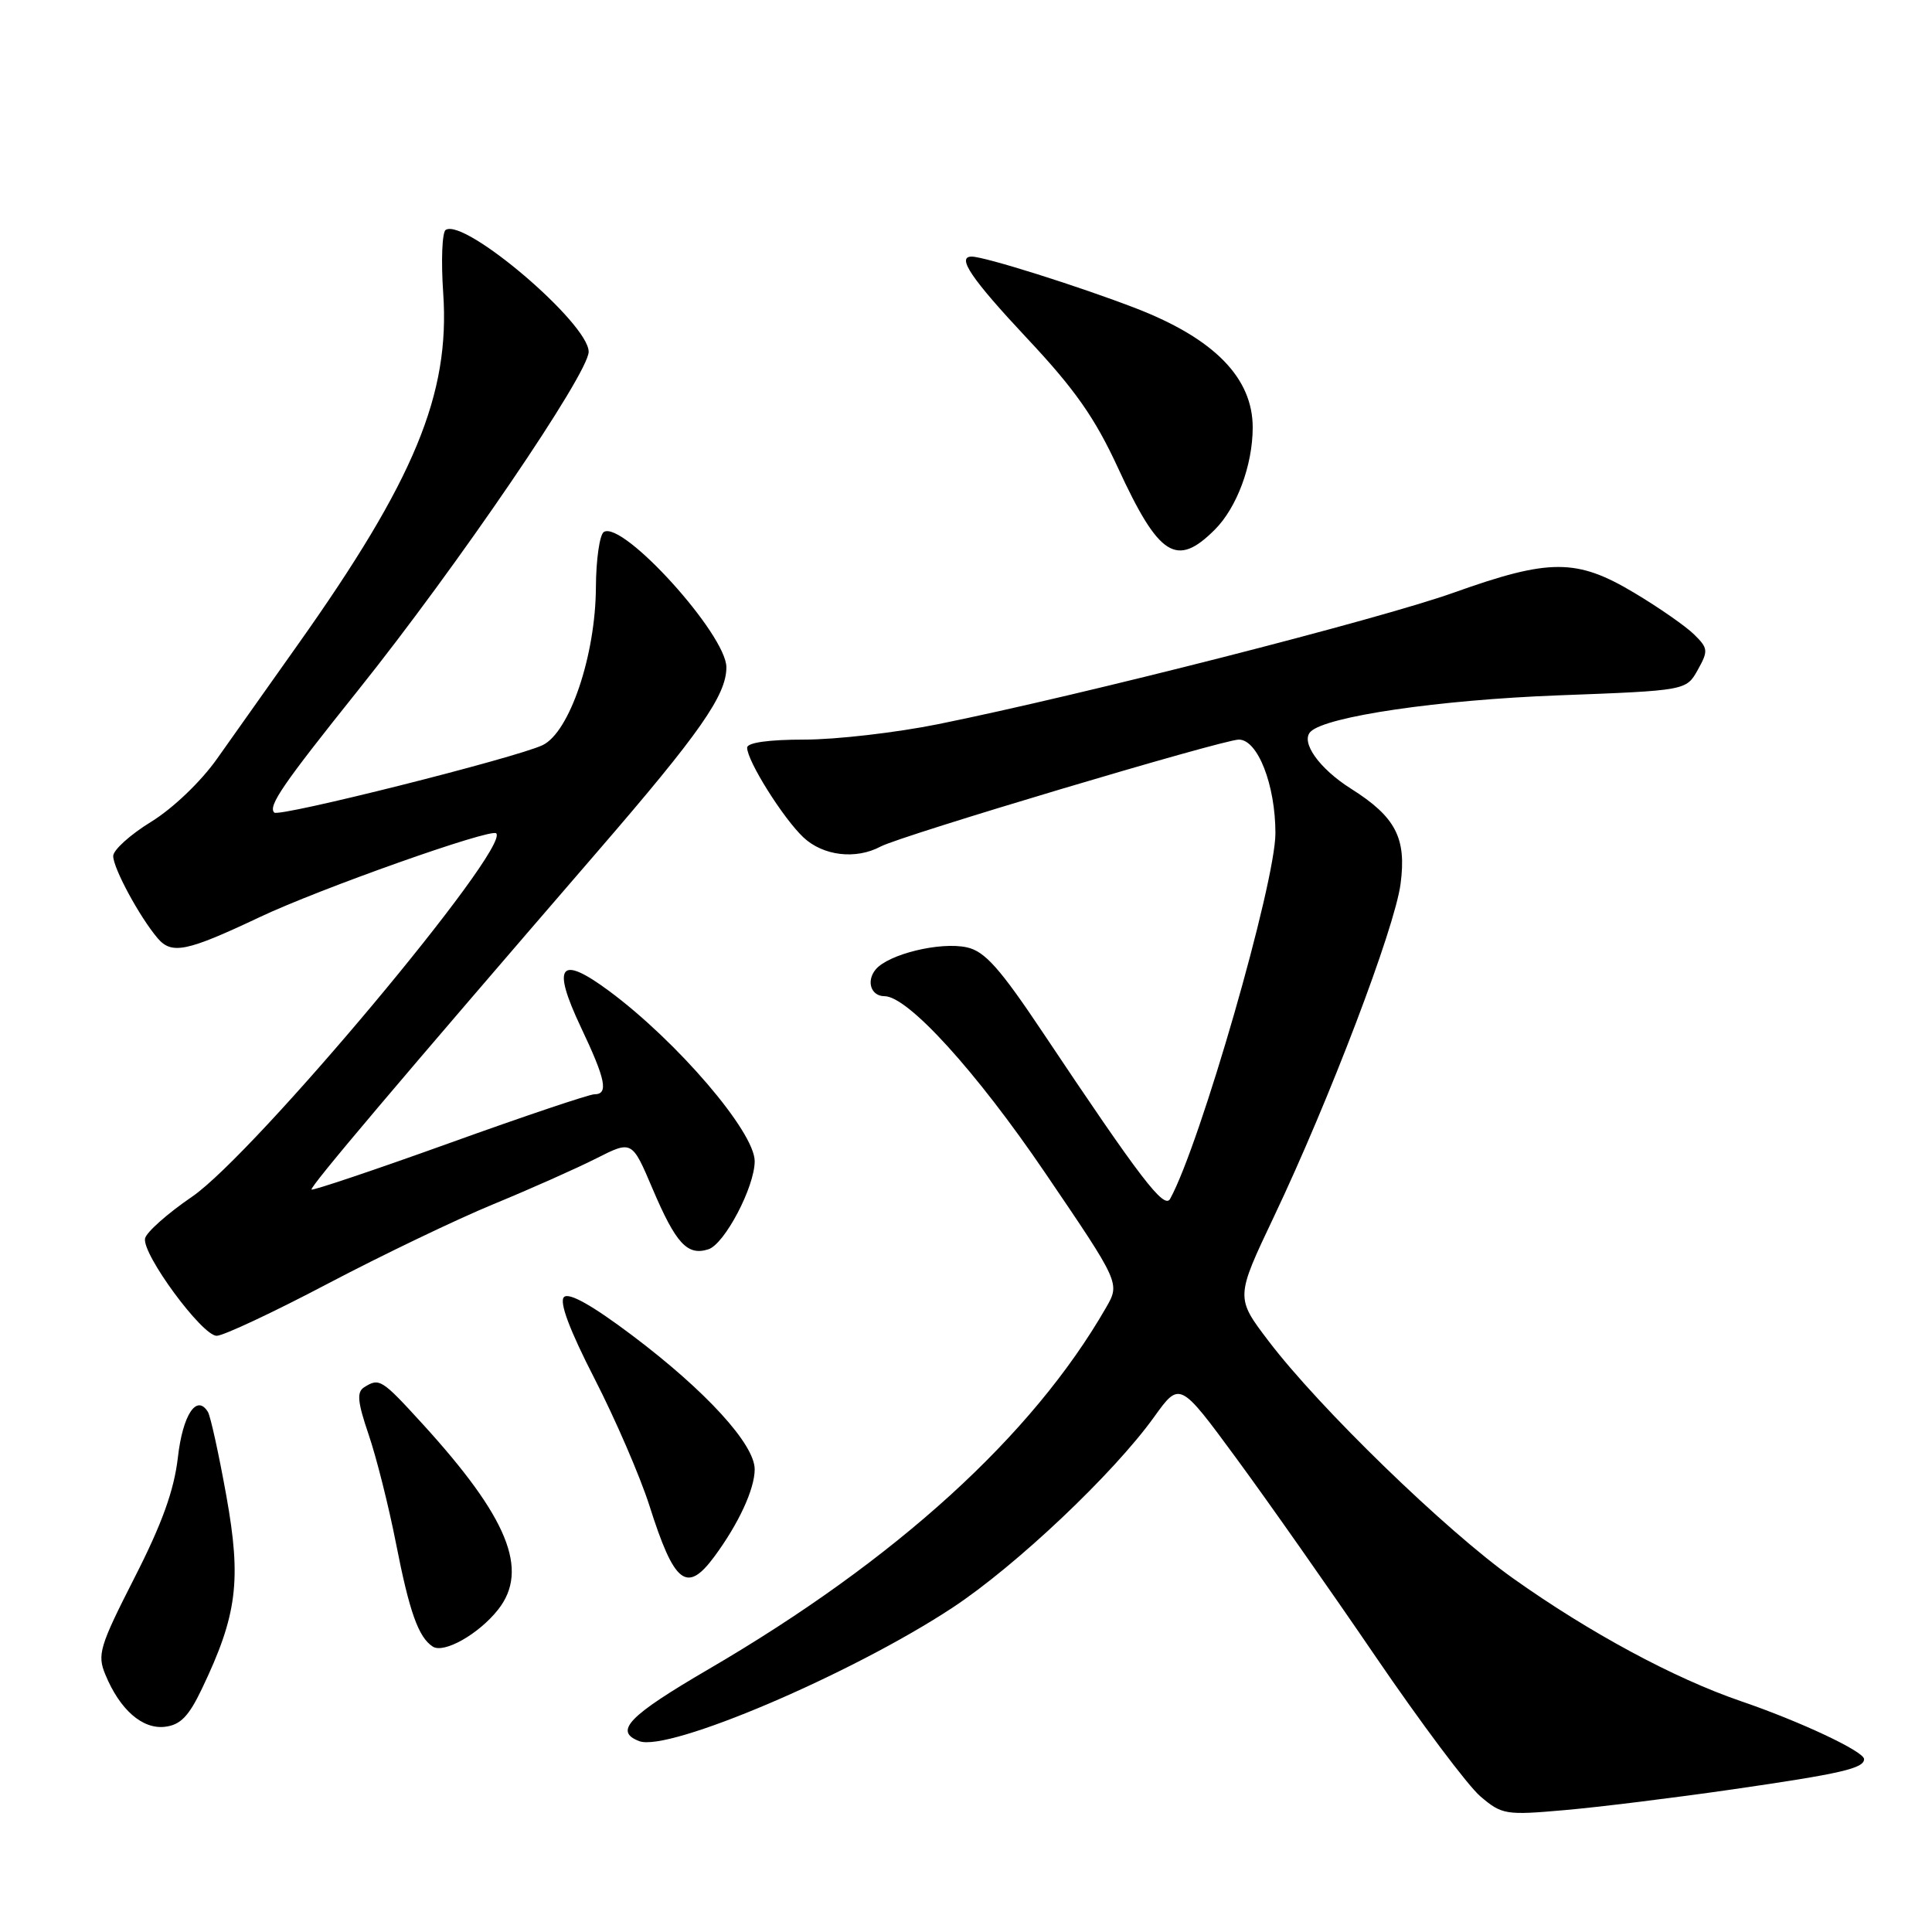 <?xml version="1.0" encoding="UTF-8" standalone="no"?>
<!DOCTYPE svg PUBLIC "-//W3C//DTD SVG 1.1//EN" "http://www.w3.org/Graphics/SVG/1.1/DTD/svg11.dtd" >
<svg xmlns="http://www.w3.org/2000/svg" xmlns:xlink="http://www.w3.org/1999/xlink" version="1.1" viewBox="0 0 256 256">
 <g >
 <path fill="currentColor"
d=" M 229.59 237.10 C 243.96 235.02 247.00 234.32 247.00 233.09 C 247.00 232.08 238.55 228.10 230.61 225.39 C 221.82 222.37 210.66 216.36 200.52 209.16 C 191.62 202.85 174.84 186.57 168.11 177.72 C 163.71 171.94 163.71 171.94 168.80 161.22 C 176.19 145.66 184.79 123.04 185.58 117.14 C 186.39 111.04 184.94 108.25 179.02 104.51 C 174.80 101.85 172.29 98.31 173.66 96.95 C 175.70 94.93 190.65 92.74 206.46 92.14 C 223.43 91.50 223.43 91.50 224.96 88.77 C 226.37 86.24 226.34 85.90 224.49 84.08 C 223.40 83.00 219.83 80.51 216.56 78.56 C 208.93 73.99 205.34 73.99 192.65 78.52 C 182.79 82.05 143.45 92.08 124.34 95.95 C 118.76 97.08 110.77 98.00 106.59 98.00 C 101.86 98.00 99.00 98.40 99.00 99.07 C 99.00 100.83 103.78 108.44 106.46 110.96 C 109.07 113.41 113.40 113.93 116.69 112.17 C 119.38 110.73 162.04 98.00 164.15 98.00 C 166.66 98.00 169.00 104.00 169.00 110.41 C 169.00 117.01 159.05 151.57 155.05 158.85 C 154.26 160.29 151.18 156.27 138.20 136.84 C 132.48 128.28 130.49 126.05 128.12 125.53 C 124.60 124.75 117.72 126.43 116.03 128.46 C 114.75 130.01 115.41 132.00 117.20 132.00 C 120.30 132.00 129.36 141.97 138.48 155.40 C 148.42 170.03 148.42 170.03 146.56 173.26 C 136.80 190.25 118.75 206.67 93.90 221.17 C 83.26 227.38 81.30 229.41 84.70 230.71 C 88.55 232.19 112.82 221.85 126.22 213.02 C 134.62 207.48 147.54 195.26 152.93 187.75 C 156.32 183.03 156.32 183.03 163.84 193.26 C 167.98 198.89 176.27 210.70 182.27 219.50 C 188.27 228.30 194.52 236.64 196.16 238.03 C 199.01 240.46 199.52 240.54 207.32 239.85 C 211.82 239.46 221.84 238.22 229.59 237.10 Z  M 26.75 223.78 C 31.43 214.00 32.01 209.43 29.99 198.20 C 28.99 192.64 27.89 187.64 27.55 187.09 C 26.06 184.66 24.21 187.47 23.57 193.12 C 23.07 197.46 21.48 201.89 17.82 209.06 C 13.19 218.15 12.86 219.25 13.96 221.89 C 15.88 226.55 18.86 229.15 21.84 228.81 C 23.90 228.57 25.01 227.43 26.75 223.78 Z  M 66.01 213.27 C 70.15 208.01 67.31 201.07 55.93 188.61 C 50.55 182.72 50.26 182.55 48.24 183.83 C 47.25 184.46 47.38 185.79 48.84 190.07 C 49.86 193.05 51.50 199.55 52.47 204.50 C 54.25 213.59 55.44 216.94 57.34 218.18 C 58.82 219.14 63.44 216.53 66.01 213.27 Z  M 94.66 206.25 C 97.88 201.89 100.00 197.30 100.00 194.69 C 100.00 191.38 93.54 184.31 83.80 176.97 C 78.48 172.96 75.38 171.22 74.73 171.87 C 74.08 172.52 75.46 176.21 78.78 182.68 C 81.55 188.08 84.82 195.65 86.05 199.50 C 89.35 209.91 91.00 211.20 94.66 206.25 Z  M 43.40 170.11 C 50.61 166.32 60.50 161.57 65.38 159.56 C 70.26 157.55 76.39 154.82 79.00 153.50 C 83.74 151.10 83.74 151.10 86.46 157.50 C 89.56 164.78 91.07 166.43 93.86 165.54 C 96.01 164.86 100.00 157.27 100.00 153.86 C 100.00 149.98 89.72 137.98 80.68 131.29 C 74.16 126.47 73.08 127.87 76.96 136.09 C 80.28 143.09 80.66 145.00 78.75 145.00 C 78.06 145.01 69.42 147.91 59.54 151.47 C 49.67 155.02 41.45 157.78 41.28 157.62 C 40.99 157.33 52.65 143.55 79.21 112.79 C 92.75 97.12 96.25 92.11 96.25 88.42 C 96.25 84.09 82.53 68.94 80.01 70.49 C 79.46 70.84 78.98 74.13 78.96 77.81 C 78.92 86.84 75.47 97.04 71.89 98.74 C 68.35 100.42 36.97 108.31 36.34 107.67 C 35.49 106.82 37.45 103.96 47.42 91.50 C 60.58 75.06 78.00 49.48 78.00 46.61 C 78.00 42.85 61.61 28.88 59.06 30.46 C 58.58 30.76 58.43 34.55 58.73 38.88 C 59.64 52.23 54.92 63.63 39.45 85.44 C 35.63 90.82 30.83 97.60 28.78 100.51 C 26.64 103.55 22.92 107.11 20.03 108.89 C 17.26 110.59 15.00 112.63 15.00 113.43 C 15.00 115.04 18.49 121.49 20.88 124.31 C 22.75 126.51 24.71 126.11 34.40 121.53 C 42.31 117.78 65.06 109.72 65.75 110.42 C 67.68 112.34 33.72 152.91 25.45 158.57 C 22.18 160.80 19.37 163.30 19.22 164.11 C 18.82 166.19 26.78 177.00 28.71 177.00 C 29.59 177.00 36.20 173.90 43.40 170.11 Z  M 160.98 70.17 C 163.89 67.26 165.98 61.64 165.99 56.68 C 166.01 50.10 160.92 44.89 150.56 40.87 C 143.06 37.97 130.48 34.00 128.75 34.00 C 126.71 34.00 128.71 36.95 136.11 44.85 C 142.43 51.58 145.09 55.38 148.14 62.00 C 153.57 73.77 155.90 75.26 160.98 70.17 Z "/>
</g>
</svg>